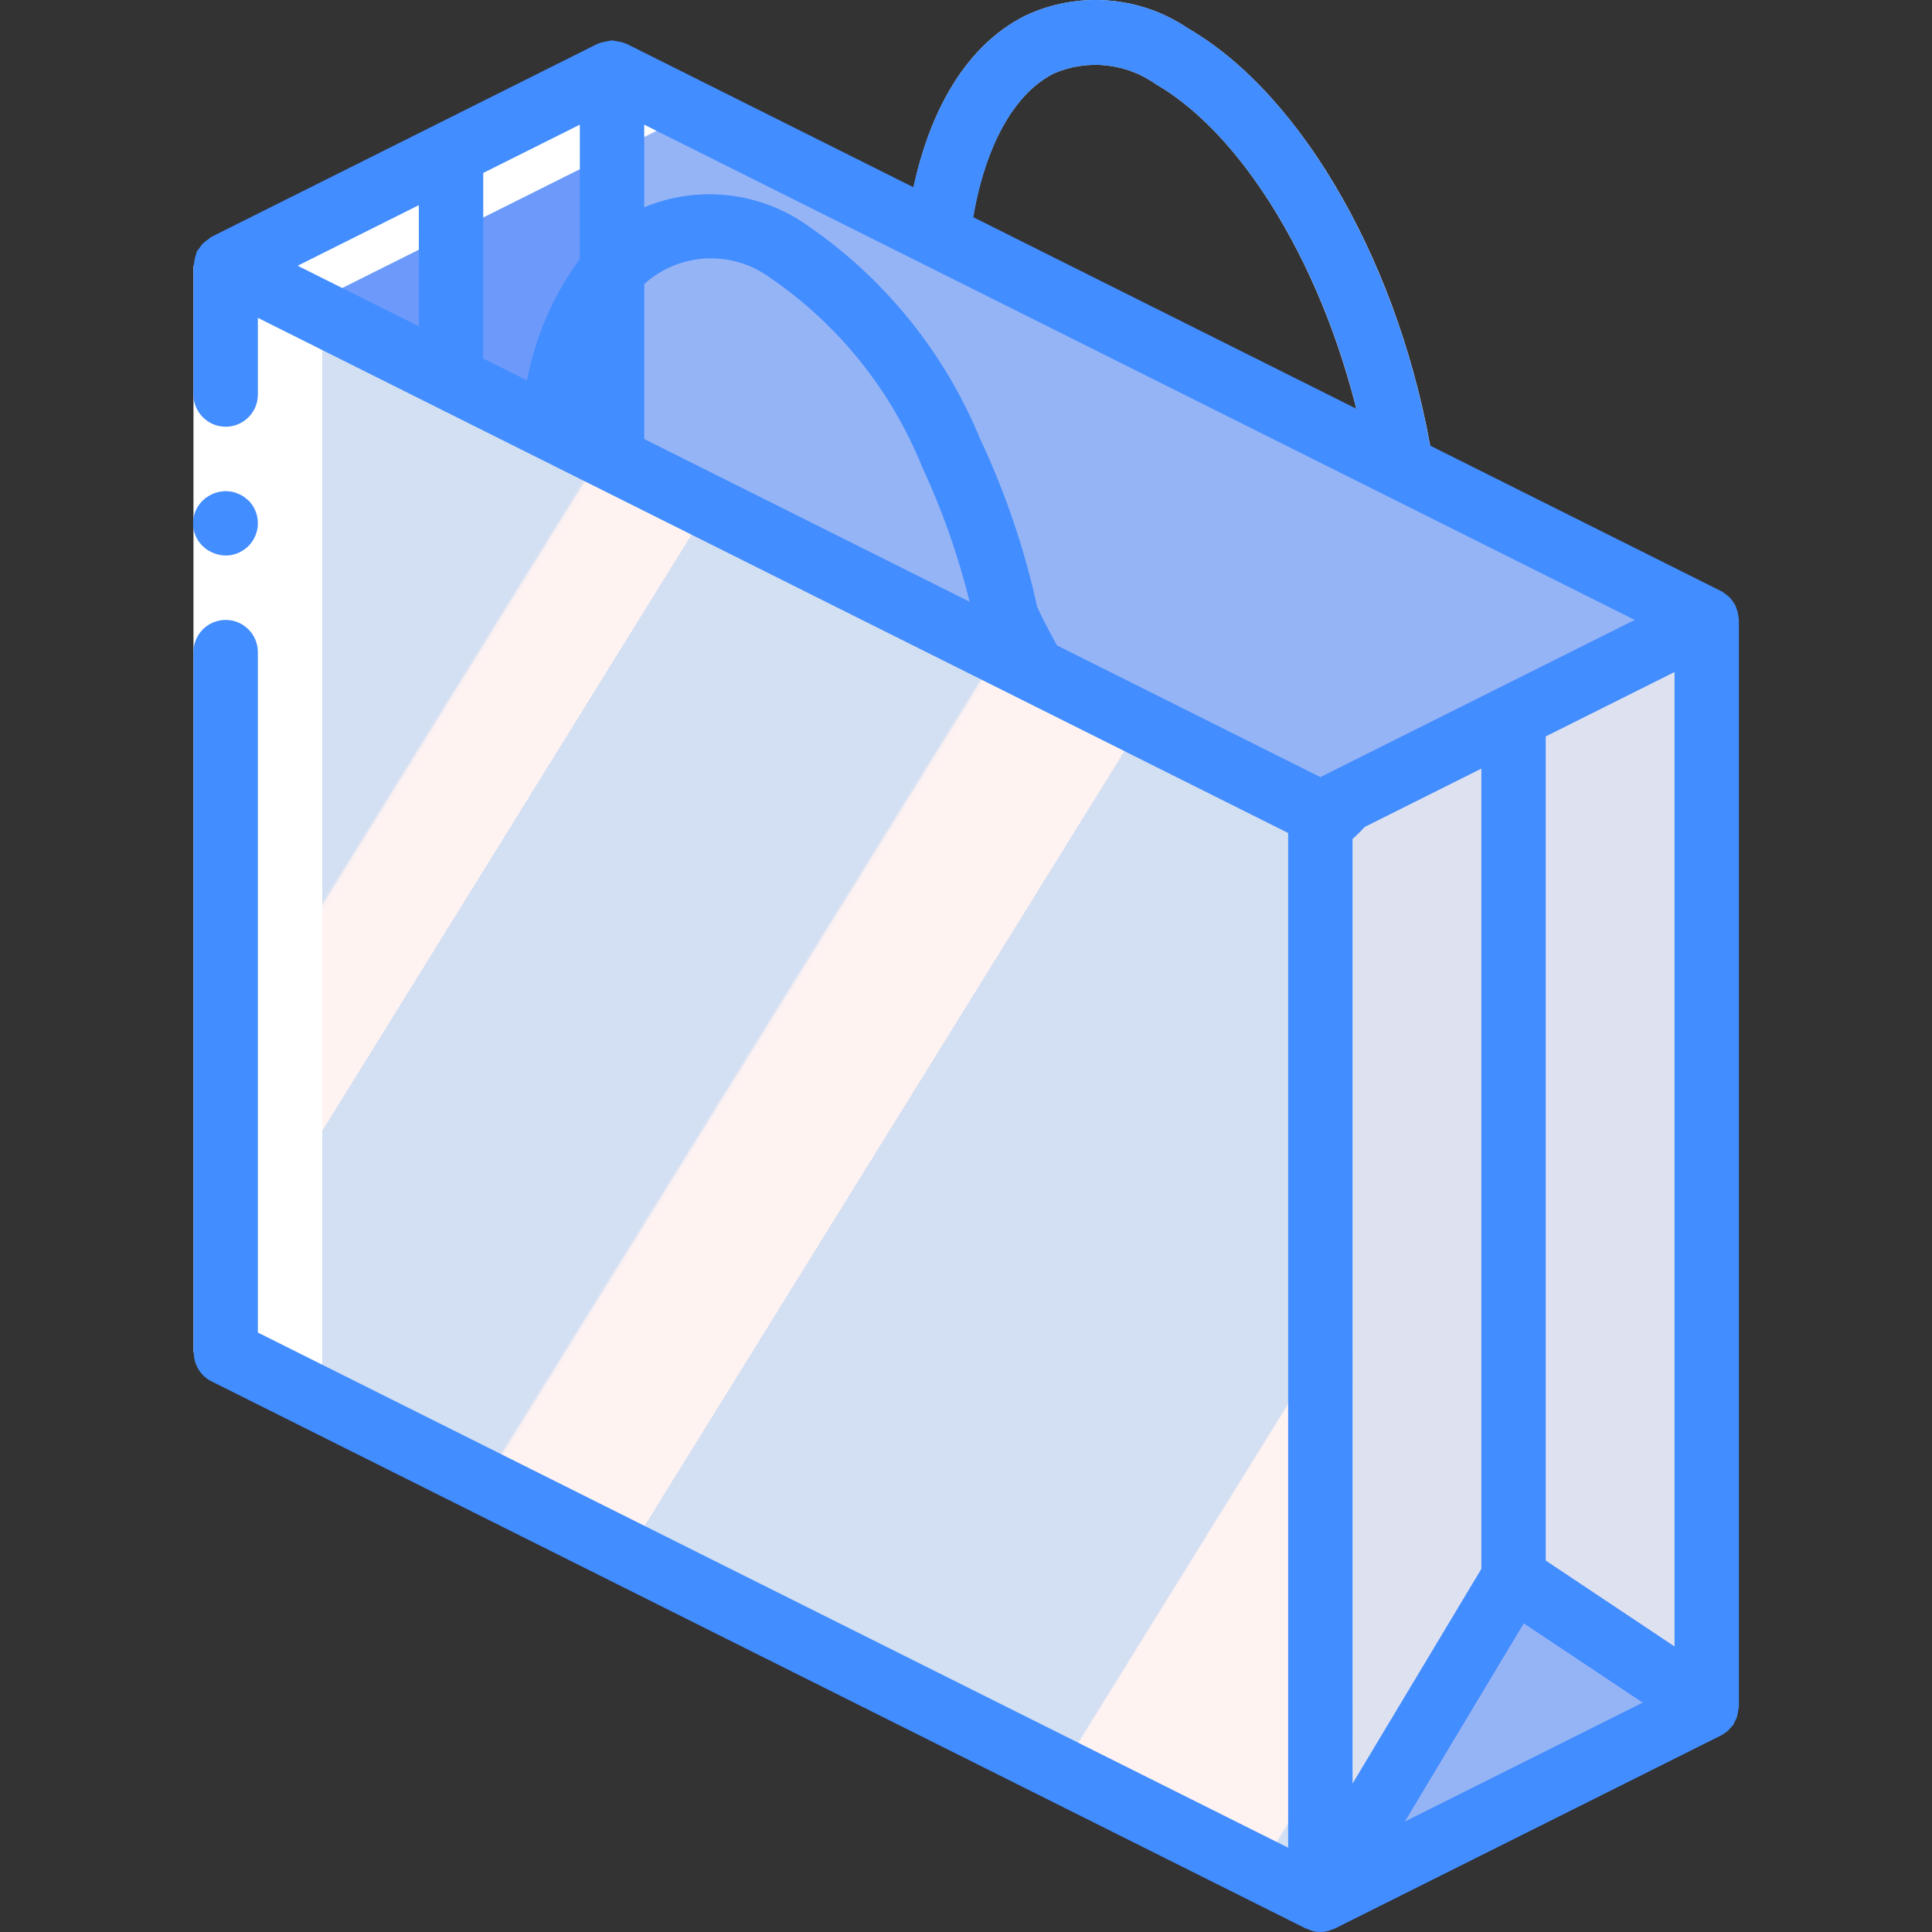 <?xml version="1.0" encoding="iso-8859-1"?>
<!-- Generator: Adobe Illustrator 19.0.0, SVG Export Plug-In . SVG Version: 6.00 Build 0)  -->
<svg version="1.1" id="Capa_1" xmlns="http://www.w3.org/2000/svg" xmlns:xlink="http://www.w3.org/1999/xlink" x="0px" y="0px"
	 viewBox="0 0 512.046 512.046" style="enable-background:new 0 0 512.046 512.046;" xml:space="preserve">
<rect x="0" y="0" width="512.046" height="512.046" fill="#333333" stroke="none"/>
<g transform="translate(-1 -1)">
	<g transform="translate(2)">
		
			<linearGradient id="SVGID_1_" gradientUnits="userSpaceOnUse" x1="-49.78" y1="653.641" x2="-48.794" y2="652.872" gradientTransform="matrix(392.533 0 0 -503.507 19607.611 329175.875)">
			<stop  offset="0" style="stop-color:#D3DFF2"/>
			<stop  offset="0.172" style="stop-color:#D3DFF2"/>
			<stop  offset="0.2" style="stop-color:#D3DFF2"/>
			<stop  offset="0.2" style="stop-color:#DAE2F2"/>
			<stop  offset="0.201" style="stop-color:#EBEAF2"/>
			<stop  offset="0.201" style="stop-color:#F6EFF2"/>
			<stop  offset="0.202" style="stop-color:#FDF2F2"/>
			<stop  offset="0.205" style="stop-color:#FFF3F2"/>
			<stop  offset="0.252" style="stop-color:#FFF3F2"/>
			<stop  offset="0.26" style="stop-color:#FFF3F2"/>
			<stop  offset="0.26" style="stop-color:#D3DFF2"/>
			<stop  offset="0.397" style="stop-color:#D3DFF2"/>
			<stop  offset="0.42" style="stop-color:#D3DFF2"/>
			<stop  offset="0.42" style="stop-color:#DAE2F2"/>
			<stop  offset="0.421" style="stop-color:#EBEAF2"/>
			<stop  offset="0.421" style="stop-color:#F6EFF2"/>
			<stop  offset="0.422" style="stop-color:#FDF2F2"/>
			<stop  offset="0.425" style="stop-color:#FFF3F2"/>
			<stop  offset="0.489" style="stop-color:#FFF3F2"/>
			<stop  offset="0.5" style="stop-color:#FFF3F2"/>
			<stop  offset="0.5" style="stop-color:#F8F0F2"/>
			<stop  offset="0.5" style="stop-color:#E7E8F2"/>
			<stop  offset="0.5" style="stop-color:#DCE3F2"/>
			<stop  offset="0.5" style="stop-color:#D5E0F2"/>
			<stop  offset="0.501" style="stop-color:#D3DFF2"/>
			<stop  offset="0.706" style="stop-color:#D3DFF2"/>
			<stop  offset="0.74" style="stop-color:#D3DFF2"/>
			<stop  offset="0.741" style="stop-color:#FFF3F2"/>
			<stop  offset="0.835" style="stop-color:#FFF3F2"/>
			<stop  offset="0.85" style="stop-color:#FFF3F2"/>
			<stop  offset="0.851" style="stop-color:#D3DFF2"/>
		</linearGradient>
		<path style="fill:url(#SVGID_1_);" d="M389.9,134.587l-12.059-6.056c0.851-1.561,1.181-3.354,0.941-5.116
			C370.64,72.49,344.59,26.344,313.957,8.574c-12.808-8.711-29.268-10-43.275-3.388c-16.367,8.204-27.311,27.45-31.118,54.233
			L161.207,20.24l-44.373,22.187L58.807,71.44v288L348.94,504.507l102.4-51.2v-288L389.9,134.587z M278.332,20.445
			c8.912-3.835,19.18-2.734,27.075,2.904c24.844,14.408,47.121,53.602,55.41,96.657l-105.69-52.809
			c0.465-0.864,0.774-1.803,0.913-2.774C258.682,42.244,266.807,26.215,278.332,20.445L278.332,20.445z"/>
		<polygon style="fill:#DEE2F0;" points="400.14,190.907 400.14,419.174 348.94,504.507 348.94,216.507 		"/>
		<polygon style="fill:#95B4F6;" points="451.34,165.307 348.94,216.507 161.207,122.64 161.207,20.24 247.564,63.419 
			370.359,124.774 389.9,134.587 		"/>
		<polygon style="fill:#DEE2F0;" points="451.34,165.307 451.34,453.307 400.14,419.174 400.14,190.907 		"/>
		<polygon style="fill:#6D9AFA;" points="118.54,45.84 118.54,97.04 116.834,100.454 58.807,71.44 116.834,42.427 		"/>
		<polygon style="fill:#95B4F6;" points="451.34,453.307 348.94,504.507 400.14,419.174 		"/>
		<polygon style="fill:#6D9AFA;" points="161.207,20.24 161.207,122.64 116.834,100.454 118.54,97.04 118.54,45.84 116.834,42.427 
					"/>
		<polygon style="fill:#FFFFFF;" points="353.207,502.374 348.94,504.507 58.807,359.44 58.807,71.44 116.834,42.427 161.207,20.24 
			182.54,30.907 142.434,50.96 84.407,79.974 84.407,367.974 		"/>
	</g>
	<g>
		<polygon style="fill:#FFFFFF;" points="69.34,71.432 69.34,182.365 69.34,359.44 52.274,359.44 52.274,182.365 52.274,71.432 		
			"/>
		<g>
			<path style="fill:#428DFF;" d="M52.274,359.44h0.085c-0.032,3.218,1.763,6.176,4.632,7.633L347.124,512.14
				c0.117,0.058,0.252,0.035,0.371,0.088l0.111,0.047c1.02,0.548,2.169,0.812,3.326,0.765l0.005-0.001l0.003,0.001l0.004-0.001
				l0.004,0.001c0.688-0.004,1.373-0.092,2.039-0.261l0.177-0.046c0.193-0.052,0.368-0.153,0.557-0.218
				c0.353-0.102,0.699-0.227,1.035-0.374l102.4-51.2l0.047-0.037c0.743-0.385,1.425-0.878,2.023-1.463
				c0.124-0.119,0.219-0.253,0.336-0.379c0.158-0.171,0.299-0.337,0.441-0.518c0.138-0.177,0.309-0.314,0.435-0.503
				c0.148-0.223,0.167-0.482,0.292-0.713c0.203-0.329,0.382-0.671,0.537-1.025c0.097-0.288,0.178-0.581,0.243-0.878
				c0.108-0.449,0.178-0.906,0.209-1.366c0.024-0.26,0.152-0.485,0.152-0.751V165.298c0-0.108-0.04-0.207-0.044-0.315
				c-0.009-0.241-0.07-0.469-0.099-0.709c-0.097-0.807-0.31-1.596-0.634-2.342c-0.064-0.147-0.049-0.306-0.122-0.451
				c-0.045-0.09-0.13-0.141-0.178-0.228c-0.468-0.885-1.089-1.679-1.835-2.347c-0.135-0.119-0.294-0.19-0.435-0.299
				c-0.424-0.359-0.882-0.675-1.368-0.943l-77.167-38.583c-8.892-49.187-34.274-93.245-64.033-110.508
				c-12.808-8.711-29.268-10-43.275-3.388c-14.522,7.279-24.787,23.244-29.586,45.449l-76.072-38.036
				c-0.083-0.041-0.173-0.031-0.257-0.07c-0.185-0.086-0.367-0.152-0.559-0.224c-0.474-0.151-0.961-0.258-1.455-0.322
				c-0.426-0.112-0.86-0.19-1.298-0.234c-0.087-0.003-0.16-0.05-0.247-0.05s-0.161,0.047-0.248,0.05
				c-0.926,0.148-1.846,0.334-2.757,0.557c-0.19,0.072-0.37,0.138-0.553,0.223c-0.084,0.039-0.175,0.028-0.258,0.07l-102.4,51.2
				c-0.277,0.189-0.542,0.396-0.793,0.619c-0.994,0.6-1.826,1.434-2.423,2.429c-0.216,0.244-0.417,0.501-0.601,0.769
				c-0.092,0.184-0.077,0.383-0.154,0.57c-0.366,1.047-0.588,2.139-0.66,3.246v0.002h-0.085v34.133c0,4.713,3.821,8.533,8.533,8.533
				s8.533-3.821,8.533-8.533V85.24l273.067,136.533v268.925L69.34,354.165V173.834c0-4.713-3.821-8.533-8.533-8.533
				s-8.533,3.821-8.533,8.533V359.44z M404.853,431.238l31.518,21.012l-63.036,31.518L404.853,431.238z M444.807,437.363
				l-34.133-22.756V196.174l34.133-17.067V437.363z M393.607,416.811l-34.133,56.888V223.347c1.133-0.999,2.208-2.061,3.22-3.183
				l30.914-15.457V416.811z M280.332,20.445c8.912-3.835,19.18-2.734,27.075,2.904c22.775,13.208,43.423,47.24,53.09,85.987
				L258.949,58.562C262.245,39.461,269.86,25.688,280.332,20.445z M171.74,76.278c9.293-8.379,23.187-9.095,33.292-1.717
				c18.093,12.356,32.124,29.791,40.325,50.108c5.363,11.495,9.589,23.487,12.617,35.804l-86.234-43.117V76.278z M154.674,69.651
				c-7.014,9.542-11.799,20.536-14,32.173l-11.6-5.8V46.84l25.6-12.8V69.651z M112.007,87.49L79.89,71.432l32.117-16.058V87.49z
				 M281.161,172.067c-1.814-3.216-3.589-6.588-5.261-10.161c-3.352-15.348-8.415-30.272-15.093-44.491
				c-9.66-23.49-26.113-43.561-47.25-57.642c-12.449-8.107-28.099-9.544-41.817-3.84V34.04l262.517,131.258l-83.317,41.659
				L281.161,172.067z"/>
			<path style="fill:#428DFF;" d="M60.807,148.234c3.45-0.014,6.556-2.096,7.879-5.282c1.323-3.187,0.606-6.856-1.82-9.31
				l-1.279-1.025c-0.476-0.324-0.993-0.583-1.538-0.771c-0.484-0.246-1.002-0.417-1.537-0.508c-0.564-0.096-1.133-0.153-1.705-0.17
				c-2.259,0.031-4.423,0.915-6.059,2.475c-2.07,1.994-2.979,4.908-2.409,7.726c0.57,2.818,2.539,5.149,5.222,6.183
				C58.588,147.988,59.69,148.22,60.807,148.234z"/>
		</g>
	</g>
</g>
<g>
</g>
<g>
</g>
<g>
</g>
<g>
</g>
<g>
</g>
<g>
</g>
<g>
</g>
<g>
</g>
<g>
</g>
<g>
</g>
<g>
</g>
<g>
</g>
<g>
</g>
<g>
</g>
<g>
</g>
</svg>
